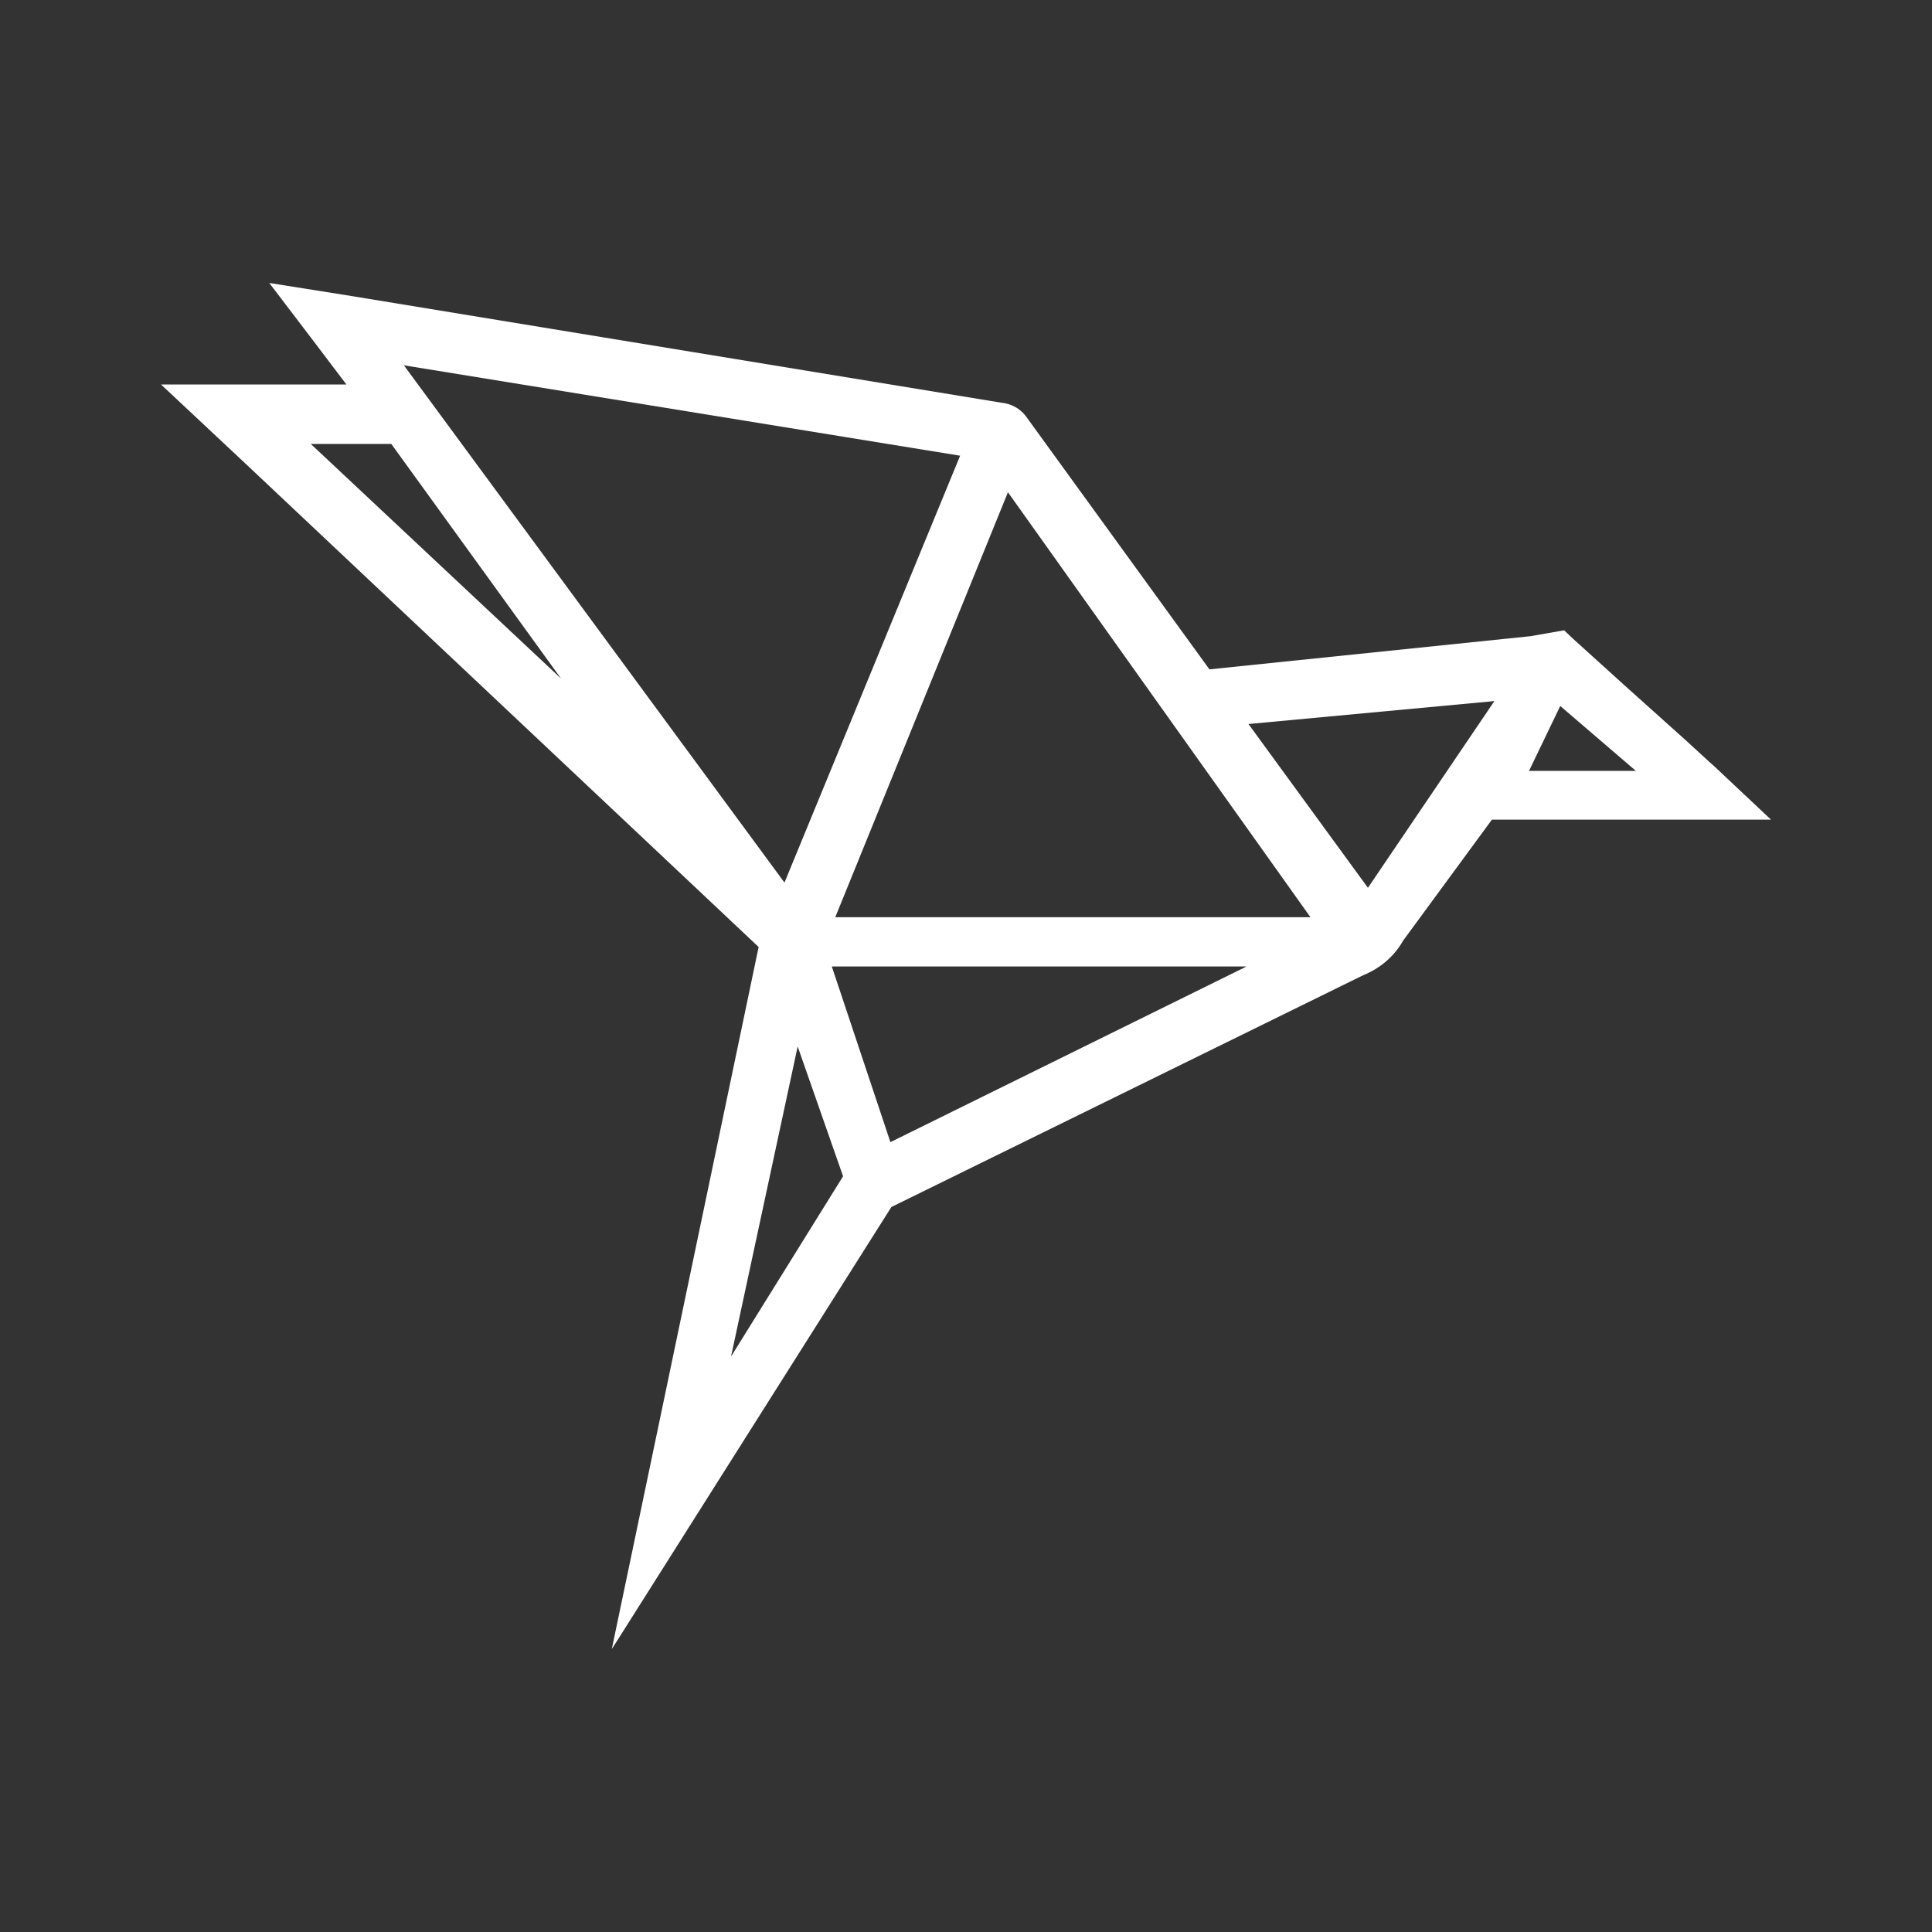 <svg width="24" height="24" viewBox="0 0 24 24" fill="none" xmlns="http://www.w3.org/2000/svg">
<rect x="0" y="0" width="24" height="24" fill="#333333" stroke="none"/>
<path d="M21.291 9.515L21.23 9.461L20.939 9.194L20.182 8.515L19.539 7.933L19.43 7.83L19.012 7.903L15.024 8.315L12.739 5.164C12.678 5.087 12.593 5.034 12.497 5.012L4.376 3.679L3.345 3.515L3.903 4.248L4.303 4.776H2L3.061 5.77L9.424 11.764L7.6 20.485L7.685 20.352L11.073 14.994L16.933 12.115C17.145 12.03 17.321 11.879 17.43 11.685L18.533 10.182H22L21.291 9.515ZM3.861 5.515H4.861L6.97 8.43L3.861 5.515ZM5.024 4.539L11.927 5.661L9.745 10.964L5.018 4.539H5.024ZM9.079 16.861L9.909 13L10.473 14.612L9.079 16.855V16.861ZM11.061 14.188L10.333 12.006H15.485L11.061 14.188ZM10.376 11.394L12.521 6.115L16.279 11.394H10.376ZM16.994 11.03L15.509 8.994L18.564 8.709L16.988 11.036L16.994 11.03ZM18.994 9.576L19.382 8.77L20.321 9.576H18.988H18.994Z" fill="white"/>
</svg>
